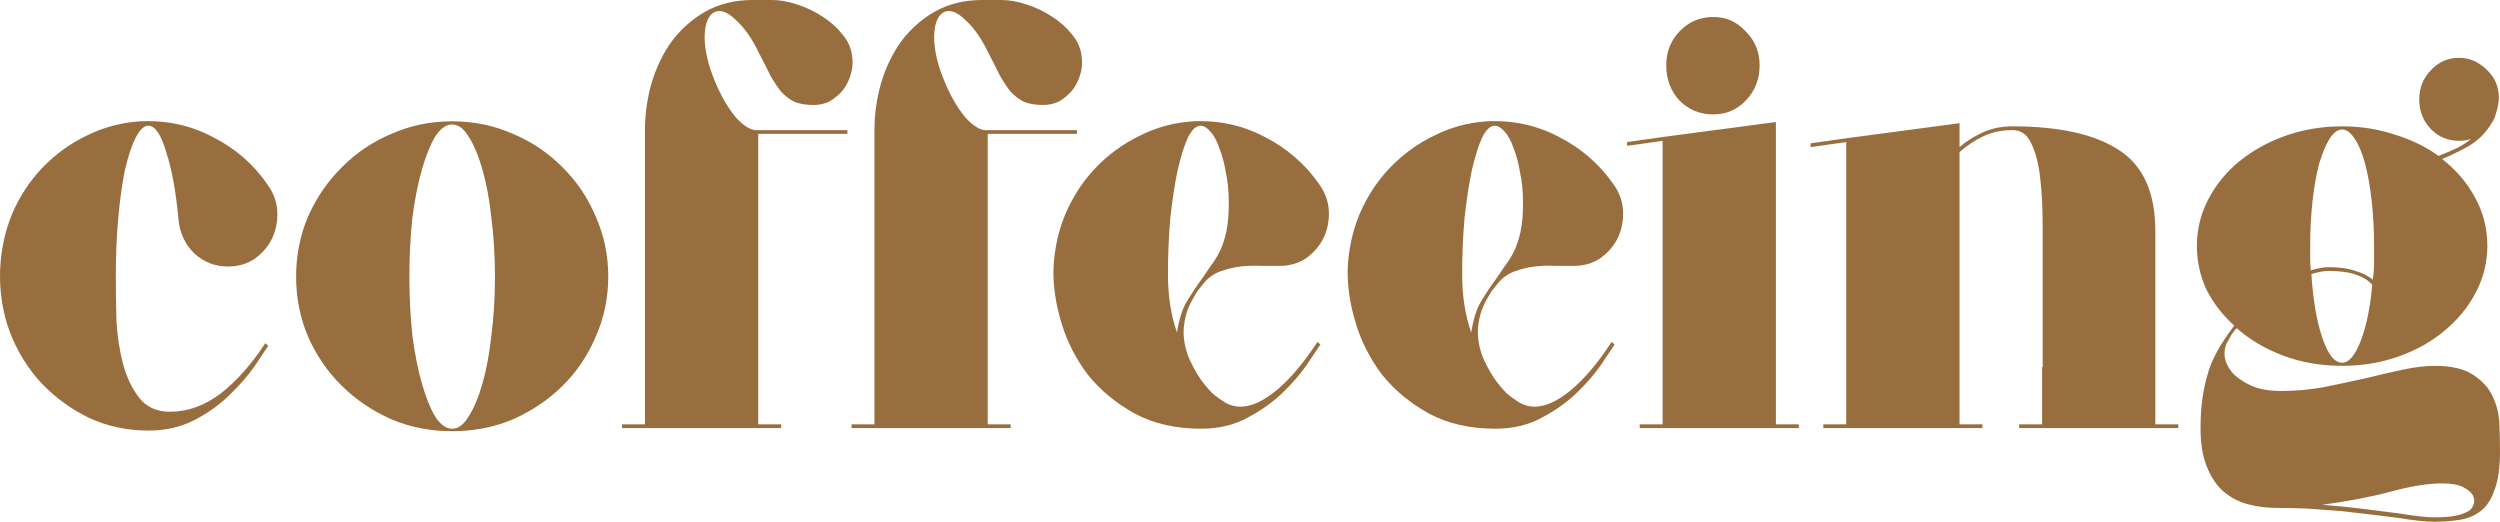<svg width="115" height="24" viewBox="0 0 115 24" fill="none" xmlns="http://www.w3.org/2000/svg">
<path d="M7.822 18.94C8.635 18.94 9.411 18.66 10.151 18.101C10.89 17.523 11.573 16.752 12.202 15.788L12.34 15.904C12.211 16.096 11.998 16.415 11.703 16.858C11.407 17.282 11.028 17.716 10.566 18.159C10.123 18.602 9.587 18.988 8.959 19.316C8.33 19.643 7.619 19.807 6.824 19.807C5.863 19.807 4.958 19.614 4.108 19.229C3.276 18.824 2.546 18.294 1.918 17.639C1.29 16.964 0.8 16.174 0.449 15.268C0.116 14.361 -0.031 13.407 0.006 12.405C0.043 11.499 0.227 10.641 0.56 9.831C0.911 9.022 1.373 8.318 1.946 7.72C2.537 7.104 3.212 6.612 3.969 6.246C4.745 5.86 5.568 5.639 6.436 5.581C7.656 5.523 8.774 5.764 9.79 6.304C10.825 6.824 11.666 7.557 12.313 8.501C12.59 8.887 12.738 9.301 12.756 9.745C12.775 10.188 12.691 10.602 12.507 10.988C12.322 11.354 12.054 11.663 11.703 11.913C11.352 12.145 10.945 12.26 10.483 12.26C9.892 12.26 9.374 12.058 8.931 11.653C8.506 11.229 8.266 10.708 8.21 10.092C8.099 8.858 7.915 7.836 7.656 7.027C7.416 6.198 7.138 5.783 6.824 5.783C6.621 5.783 6.427 5.966 6.242 6.333C6.057 6.699 5.891 7.2 5.743 7.836C5.614 8.472 5.512 9.214 5.438 10.063C5.364 10.892 5.328 11.769 5.328 12.694C5.328 13.311 5.337 13.986 5.355 14.718C5.392 15.431 5.494 16.106 5.66 16.742C5.826 17.359 6.076 17.88 6.409 18.304C6.741 18.728 7.212 18.94 7.822 18.94Z" fill="#986E3F"/>
<path d="M20.8 5.581C21.798 5.581 22.732 5.773 23.6 6.159C24.468 6.525 25.226 7.036 25.873 7.692C26.52 8.328 27.028 9.08 27.398 9.947C27.785 10.815 27.98 11.74 27.98 12.723C27.98 13.706 27.785 14.631 27.398 15.499C27.028 16.366 26.52 17.118 25.873 17.754C25.226 18.39 24.468 18.901 23.6 19.287C22.732 19.653 21.798 19.836 20.8 19.836C19.802 19.836 18.869 19.653 18.001 19.287C17.132 18.901 16.375 18.39 15.728 17.754C15.081 17.118 14.564 16.366 14.176 15.499C13.806 14.631 13.621 13.706 13.621 12.723C13.621 11.74 13.806 10.815 14.176 9.947C14.564 9.08 15.081 8.328 15.728 7.692C16.375 7.036 17.132 6.525 18.001 6.159C18.869 5.773 19.802 5.581 20.8 5.581ZM20.8 19.721C21.078 19.721 21.327 19.537 21.549 19.171C21.789 18.805 22.002 18.304 22.186 17.668C22.371 17.031 22.51 16.289 22.602 15.441C22.713 14.593 22.768 13.687 22.768 12.723C22.768 11.759 22.713 10.853 22.602 10.005C22.51 9.157 22.371 8.414 22.186 7.778C22.002 7.142 21.789 6.641 21.549 6.275C21.327 5.908 21.078 5.725 20.8 5.725C20.523 5.725 20.265 5.908 20.024 6.275C19.802 6.641 19.599 7.142 19.415 7.778C19.23 8.414 19.082 9.157 18.971 10.005C18.879 10.853 18.832 11.759 18.832 12.723C18.832 13.687 18.879 14.593 18.971 15.441C19.082 16.289 19.23 17.031 19.415 17.668C19.599 18.304 19.802 18.805 20.024 19.171C20.265 19.537 20.523 19.721 20.8 19.721Z" fill="#986E3F"/>
<path d="M34.879 5.986H38.982V6.159H34.879V19.518H35.933V19.692H28.615V19.518H29.668V5.986C29.668 5.253 29.77 4.53 29.973 3.817C30.195 3.084 30.509 2.439 30.916 1.88C31.341 1.32 31.858 0.867 32.468 0.52C33.096 0.173 33.817 0 34.63 0H35.517C35.868 0 36.247 0.067 36.653 0.202C37.078 0.337 37.466 0.52 37.818 0.752C38.187 0.983 38.501 1.263 38.76 1.59C39.019 1.899 39.166 2.246 39.203 2.631C39.24 2.92 39.213 3.2 39.12 3.47C39.046 3.72 38.926 3.952 38.76 4.164C38.594 4.357 38.4 4.52 38.178 4.655C37.956 4.771 37.707 4.829 37.429 4.829C37.078 4.829 36.783 4.781 36.542 4.684C36.321 4.569 36.117 4.414 35.933 4.222C35.766 4.01 35.6 3.759 35.434 3.47C35.286 3.161 35.11 2.814 34.907 2.429C34.593 1.773 34.242 1.272 33.854 0.925C33.484 0.559 33.161 0.434 32.884 0.549C32.588 0.684 32.431 1.06 32.412 1.677C32.412 2.294 32.569 2.978 32.884 3.73C33.161 4.405 33.484 4.964 33.854 5.407C34.242 5.831 34.584 6.024 34.879 5.986Z" fill="#986E3F"/>
<path d="M45.436 5.986H49.539V6.159H45.436V19.518H46.49V19.692H39.172V19.518H40.225V5.986C40.225 5.253 40.327 4.53 40.53 3.817C40.752 3.084 41.066 2.439 41.472 1.88C41.898 1.32 42.415 0.867 43.025 0.52C43.653 0.173 44.374 0 45.187 0H46.074C46.425 0 46.804 0.067 47.21 0.202C47.635 0.337 48.023 0.52 48.374 0.752C48.744 0.983 49.058 1.263 49.317 1.59C49.576 1.899 49.723 2.246 49.76 2.631C49.797 2.92 49.77 3.2 49.677 3.47C49.603 3.72 49.483 3.952 49.317 4.164C49.151 4.357 48.956 4.52 48.735 4.655C48.513 4.771 48.264 4.829 47.986 4.829C47.635 4.829 47.34 4.781 47.099 4.684C46.878 4.569 46.674 4.414 46.49 4.222C46.323 4.01 46.157 3.759 45.991 3.47C45.843 3.161 45.667 2.814 45.464 2.429C45.15 1.773 44.799 1.272 44.411 0.925C44.041 0.559 43.718 0.434 43.441 0.549C43.145 0.684 42.988 1.06 42.969 1.677C42.969 2.294 43.126 2.978 43.441 3.73C43.718 4.405 44.041 4.964 44.411 5.407C44.799 5.831 45.141 6.024 45.436 5.986Z" fill="#986E3F"/>
<path d="M57.052 18.708C57.551 18.708 58.105 18.458 58.715 17.957C59.343 17.436 59.972 16.694 60.6 15.73L60.739 15.846C60.609 16.039 60.397 16.357 60.101 16.8C59.805 17.224 59.426 17.658 58.965 18.101C58.521 18.525 57.985 18.901 57.357 19.229C56.747 19.557 56.045 19.721 55.25 19.721C54.086 19.721 53.07 19.489 52.201 19.026C51.333 18.545 50.612 17.947 50.039 17.234C49.485 16.501 49.078 15.701 48.819 14.834C48.561 13.966 48.441 13.147 48.459 12.376C48.496 11.47 48.681 10.622 49.014 9.831C49.365 9.022 49.827 8.318 50.399 7.72C50.991 7.104 51.665 6.612 52.423 6.246C53.181 5.86 53.994 5.639 54.862 5.581C56.063 5.523 57.172 5.764 58.188 6.304C59.205 6.824 60.036 7.547 60.683 8.472C60.96 8.858 61.108 9.272 61.127 9.716C61.145 10.159 61.062 10.573 60.877 10.959C60.692 11.325 60.424 11.634 60.073 11.884C59.722 12.116 59.316 12.231 58.854 12.231C58.613 12.231 58.336 12.231 58.022 12.231C57.708 12.212 57.385 12.222 57.052 12.26C56.738 12.299 56.424 12.376 56.109 12.492C55.814 12.607 55.564 12.79 55.361 13.041C55.269 13.157 55.176 13.272 55.084 13.388C55.01 13.504 54.936 13.629 54.862 13.764C54.603 14.207 54.465 14.699 54.446 15.239C54.446 15.759 54.566 16.251 54.807 16.713C54.918 16.945 55.056 17.186 55.222 17.436C55.389 17.668 55.564 17.88 55.749 18.072C55.952 18.246 56.165 18.4 56.387 18.535C56.608 18.651 56.83 18.708 57.052 18.708ZM53.726 12.636C53.726 13.619 53.864 14.506 54.141 15.296C54.234 14.699 54.382 14.226 54.585 13.88C54.807 13.513 55.038 13.166 55.278 12.839C55.426 12.627 55.564 12.424 55.694 12.231C55.842 12.039 55.98 11.817 56.109 11.566C56.239 11.296 56.34 10.988 56.414 10.641C56.488 10.275 56.525 9.841 56.525 9.34C56.525 8.819 56.479 8.347 56.387 7.923C56.313 7.48 56.211 7.104 56.082 6.795C55.971 6.467 55.832 6.217 55.666 6.043C55.518 5.87 55.37 5.783 55.222 5.783C55.019 5.783 54.825 5.966 54.64 6.333C54.474 6.699 54.317 7.2 54.169 7.836C54.04 8.453 53.929 9.176 53.837 10.005C53.763 10.834 53.726 11.711 53.726 12.636Z" fill="#986E3F"/>
<path d="M70.586 18.708C71.085 18.708 71.64 18.458 72.249 17.957C72.878 17.436 73.506 16.694 74.134 15.73L74.273 15.846C74.144 16.039 73.931 16.357 73.635 16.8C73.34 17.224 72.961 17.658 72.499 18.101C72.055 18.525 71.52 18.901 70.891 19.229C70.281 19.557 69.579 19.721 68.785 19.721C67.621 19.721 66.604 19.489 65.736 19.026C64.867 18.545 64.146 17.947 63.574 17.234C63.019 16.501 62.613 15.701 62.354 14.834C62.095 13.966 61.975 13.147 61.994 12.376C62.031 11.47 62.215 10.622 62.548 9.831C62.899 9.022 63.361 8.318 63.934 7.72C64.525 7.104 65.2 6.612 65.957 6.246C66.715 5.86 67.528 5.639 68.397 5.581C69.598 5.523 70.707 5.764 71.723 6.304C72.739 6.824 73.571 7.547 74.218 8.472C74.495 8.858 74.643 9.272 74.661 9.716C74.68 10.159 74.596 10.573 74.412 10.959C74.227 11.325 73.959 11.634 73.608 11.884C73.257 12.116 72.85 12.231 72.388 12.231C72.148 12.231 71.871 12.231 71.557 12.231C71.242 12.212 70.919 12.222 70.586 12.26C70.272 12.299 69.958 12.376 69.644 12.492C69.348 12.607 69.099 12.79 68.896 13.041C68.803 13.157 68.711 13.272 68.618 13.388C68.544 13.504 68.471 13.629 68.397 13.764C68.138 14.207 67.999 14.699 67.981 15.239C67.981 15.759 68.101 16.251 68.341 16.713C68.452 16.945 68.591 17.186 68.757 17.436C68.923 17.668 69.099 17.88 69.284 18.072C69.487 18.246 69.699 18.4 69.921 18.535C70.143 18.651 70.365 18.708 70.586 18.708ZM67.26 12.636C67.26 13.619 67.399 14.506 67.676 15.296C67.768 14.699 67.916 14.226 68.12 13.88C68.341 13.513 68.572 13.166 68.812 12.839C68.96 12.627 69.099 12.424 69.228 12.231C69.376 12.039 69.515 11.817 69.644 11.566C69.773 11.296 69.875 10.988 69.949 10.641C70.023 10.275 70.06 9.841 70.06 9.34C70.06 8.819 70.014 8.347 69.921 7.923C69.847 7.48 69.746 7.104 69.616 6.795C69.505 6.467 69.367 6.217 69.201 6.043C69.053 5.87 68.905 5.783 68.757 5.783C68.554 5.783 68.36 5.966 68.175 6.333C68.009 6.699 67.852 7.2 67.704 7.836C67.574 8.453 67.463 9.176 67.371 10.005C67.297 10.834 67.26 11.711 67.26 12.636Z" fill="#986E3F"/>
<path d="M78.809 5.263C78.199 5.263 77.681 5.051 77.256 4.627C76.85 4.183 76.647 3.643 76.647 3.007C76.647 2.39 76.85 1.87 77.256 1.446C77.681 1.002 78.199 0.781 78.809 0.781C79.4 0.781 79.899 1.002 80.305 1.446C80.731 1.87 80.943 2.39 80.943 3.007C80.943 3.643 80.731 4.183 80.305 4.627C79.899 5.051 79.4 5.263 78.809 5.263ZM82.745 19.518V19.692H75.427V19.518H76.48V6.477L74.845 6.708V6.535L76.48 6.304L81.691 5.61V19.518H82.745Z" fill="#986E3F"/>
<path d="M99.146 19.518H100.2V19.692H92.882V19.518H93.935V16.887H93.963V12.925C93.963 12.077 93.963 11.248 93.963 10.439C93.963 9.61 93.926 8.867 93.852 8.212C93.778 7.537 93.639 6.998 93.436 6.593C93.251 6.188 92.965 5.986 92.577 5.986C92.059 5.986 91.607 6.082 91.219 6.275C90.849 6.448 90.489 6.689 90.138 6.998V19.518H91.191V19.692H83.873V19.518H84.927V6.535L83.291 6.766V6.593L84.927 6.361L90.138 5.667V6.766C90.452 6.496 90.803 6.275 91.191 6.101C91.597 5.908 92.059 5.812 92.577 5.812C94.739 5.812 96.374 6.178 97.483 6.911C98.592 7.624 99.146 8.867 99.146 10.641V19.518Z" fill="#986E3F"/>
<path d="M111.979 16.829C112.755 16.829 113.346 16.964 113.753 17.234C114.178 17.504 114.483 17.841 114.667 18.246C114.852 18.631 114.954 19.055 114.972 19.518C114.991 19.961 115 20.376 115 20.761C115 21.513 114.917 22.101 114.751 22.525C114.603 22.969 114.39 23.296 114.113 23.508C113.836 23.721 113.512 23.855 113.143 23.913C112.773 23.971 112.385 24 111.979 24C111.591 24 111.045 23.942 110.343 23.826C110.048 23.788 109.66 23.74 109.179 23.682C108.717 23.624 108.218 23.566 107.682 23.508C107.165 23.47 106.638 23.431 106.102 23.393C105.585 23.373 105.132 23.364 104.744 23.364C104.264 23.364 103.811 23.306 103.386 23.19C102.961 23.075 102.582 22.872 102.249 22.583C101.935 22.294 101.686 21.908 101.501 21.427C101.316 20.964 101.224 20.386 101.224 19.692C101.224 19.055 101.27 18.496 101.362 18.015C101.455 17.513 101.575 17.079 101.723 16.713C101.889 16.328 102.065 16 102.249 15.73C102.434 15.441 102.61 15.19 102.776 14.978C102.24 14.496 101.815 13.947 101.501 13.33C101.205 12.694 101.057 12.019 101.057 11.306C101.057 10.554 101.233 9.841 101.584 9.166C101.935 8.492 102.406 7.913 102.998 7.431C103.608 6.93 104.319 6.535 105.132 6.246C105.945 5.957 106.814 5.812 107.738 5.812C108.588 5.812 109.392 5.937 110.149 6.188C110.907 6.419 111.581 6.747 112.173 7.171C112.376 7.094 112.607 6.998 112.866 6.882C113.143 6.766 113.411 6.602 113.67 6.39C113.503 6.448 113.318 6.477 113.115 6.477C112.598 6.477 112.163 6.294 111.812 5.928C111.461 5.561 111.286 5.108 111.286 4.569C111.286 4.048 111.461 3.605 111.812 3.239C112.163 2.853 112.598 2.66 113.115 2.66C113.596 2.66 114.021 2.843 114.39 3.21C114.76 3.557 114.945 3.981 114.945 4.482C114.945 4.694 114.908 4.916 114.834 5.147C114.778 5.378 114.704 5.552 114.612 5.667C114.353 6.111 113.993 6.467 113.531 6.737C113.069 6.988 112.672 7.181 112.339 7.316C112.986 7.817 113.494 8.414 113.864 9.108C114.233 9.783 114.418 10.516 114.418 11.306C114.418 12.058 114.242 12.771 113.891 13.446C113.54 14.12 113.06 14.708 112.45 15.21C111.859 15.711 111.156 16.106 110.343 16.395C109.53 16.684 108.662 16.829 107.738 16.829C106.777 16.829 105.881 16.675 105.049 16.366C104.217 16.058 103.497 15.634 102.887 15.094C102.795 15.19 102.711 15.296 102.637 15.412C102.582 15.528 102.517 15.643 102.443 15.759C102.351 15.932 102.314 16.145 102.333 16.395C102.37 16.646 102.48 16.887 102.665 17.118C102.868 17.349 103.155 17.552 103.524 17.725C103.894 17.899 104.365 17.985 104.938 17.985C105.585 17.985 106.232 17.928 106.878 17.812C107.544 17.677 108.181 17.542 108.791 17.407C109.419 17.253 110.001 17.118 110.537 17.002C111.092 16.887 111.572 16.829 111.979 16.829ZM107.738 5.957C107.534 5.957 107.34 6.101 107.156 6.39C106.989 6.66 106.832 7.036 106.684 7.518C106.555 8 106.453 8.569 106.379 9.224C106.306 9.88 106.269 10.573 106.269 11.306C106.269 11.499 106.269 11.692 106.269 11.884C106.269 12.058 106.278 12.241 106.296 12.434C106.629 12.337 106.897 12.289 107.1 12.289C107.599 12.289 108.015 12.347 108.348 12.463C108.68 12.559 108.948 12.694 109.151 12.867C109.188 12.617 109.207 12.366 109.207 12.116C109.207 11.846 109.207 11.576 109.207 11.306C109.207 10.573 109.17 9.88 109.096 9.224C109.022 8.569 108.92 8 108.791 7.518C108.662 7.036 108.505 6.66 108.32 6.39C108.135 6.101 107.941 5.957 107.738 5.957ZM107.738 16.684C108.052 16.684 108.338 16.347 108.597 15.672C108.856 14.998 109.031 14.14 109.124 13.099C108.957 12.906 108.708 12.752 108.375 12.636C108.061 12.521 107.636 12.463 107.1 12.463C106.897 12.463 106.638 12.511 106.324 12.607C106.398 13.783 106.564 14.757 106.823 15.528C107.082 16.299 107.387 16.684 107.738 16.684ZM113.503 23.537C113.633 23.48 113.725 23.373 113.78 23.219C113.836 23.084 113.827 22.94 113.753 22.785C113.679 22.651 113.531 22.525 113.309 22.41C113.087 22.294 112.755 22.236 112.311 22.236C111.701 22.236 110.925 22.361 109.983 22.612C109.04 22.863 107.987 23.065 106.823 23.219C107.562 23.277 108.227 23.345 108.819 23.422C109.429 23.499 109.955 23.566 110.399 23.624C111.101 23.74 111.628 23.798 111.979 23.798C112.33 23.798 112.625 23.778 112.866 23.74C113.106 23.701 113.318 23.634 113.503 23.537Z" fill="#986E3F"/>
</svg>
